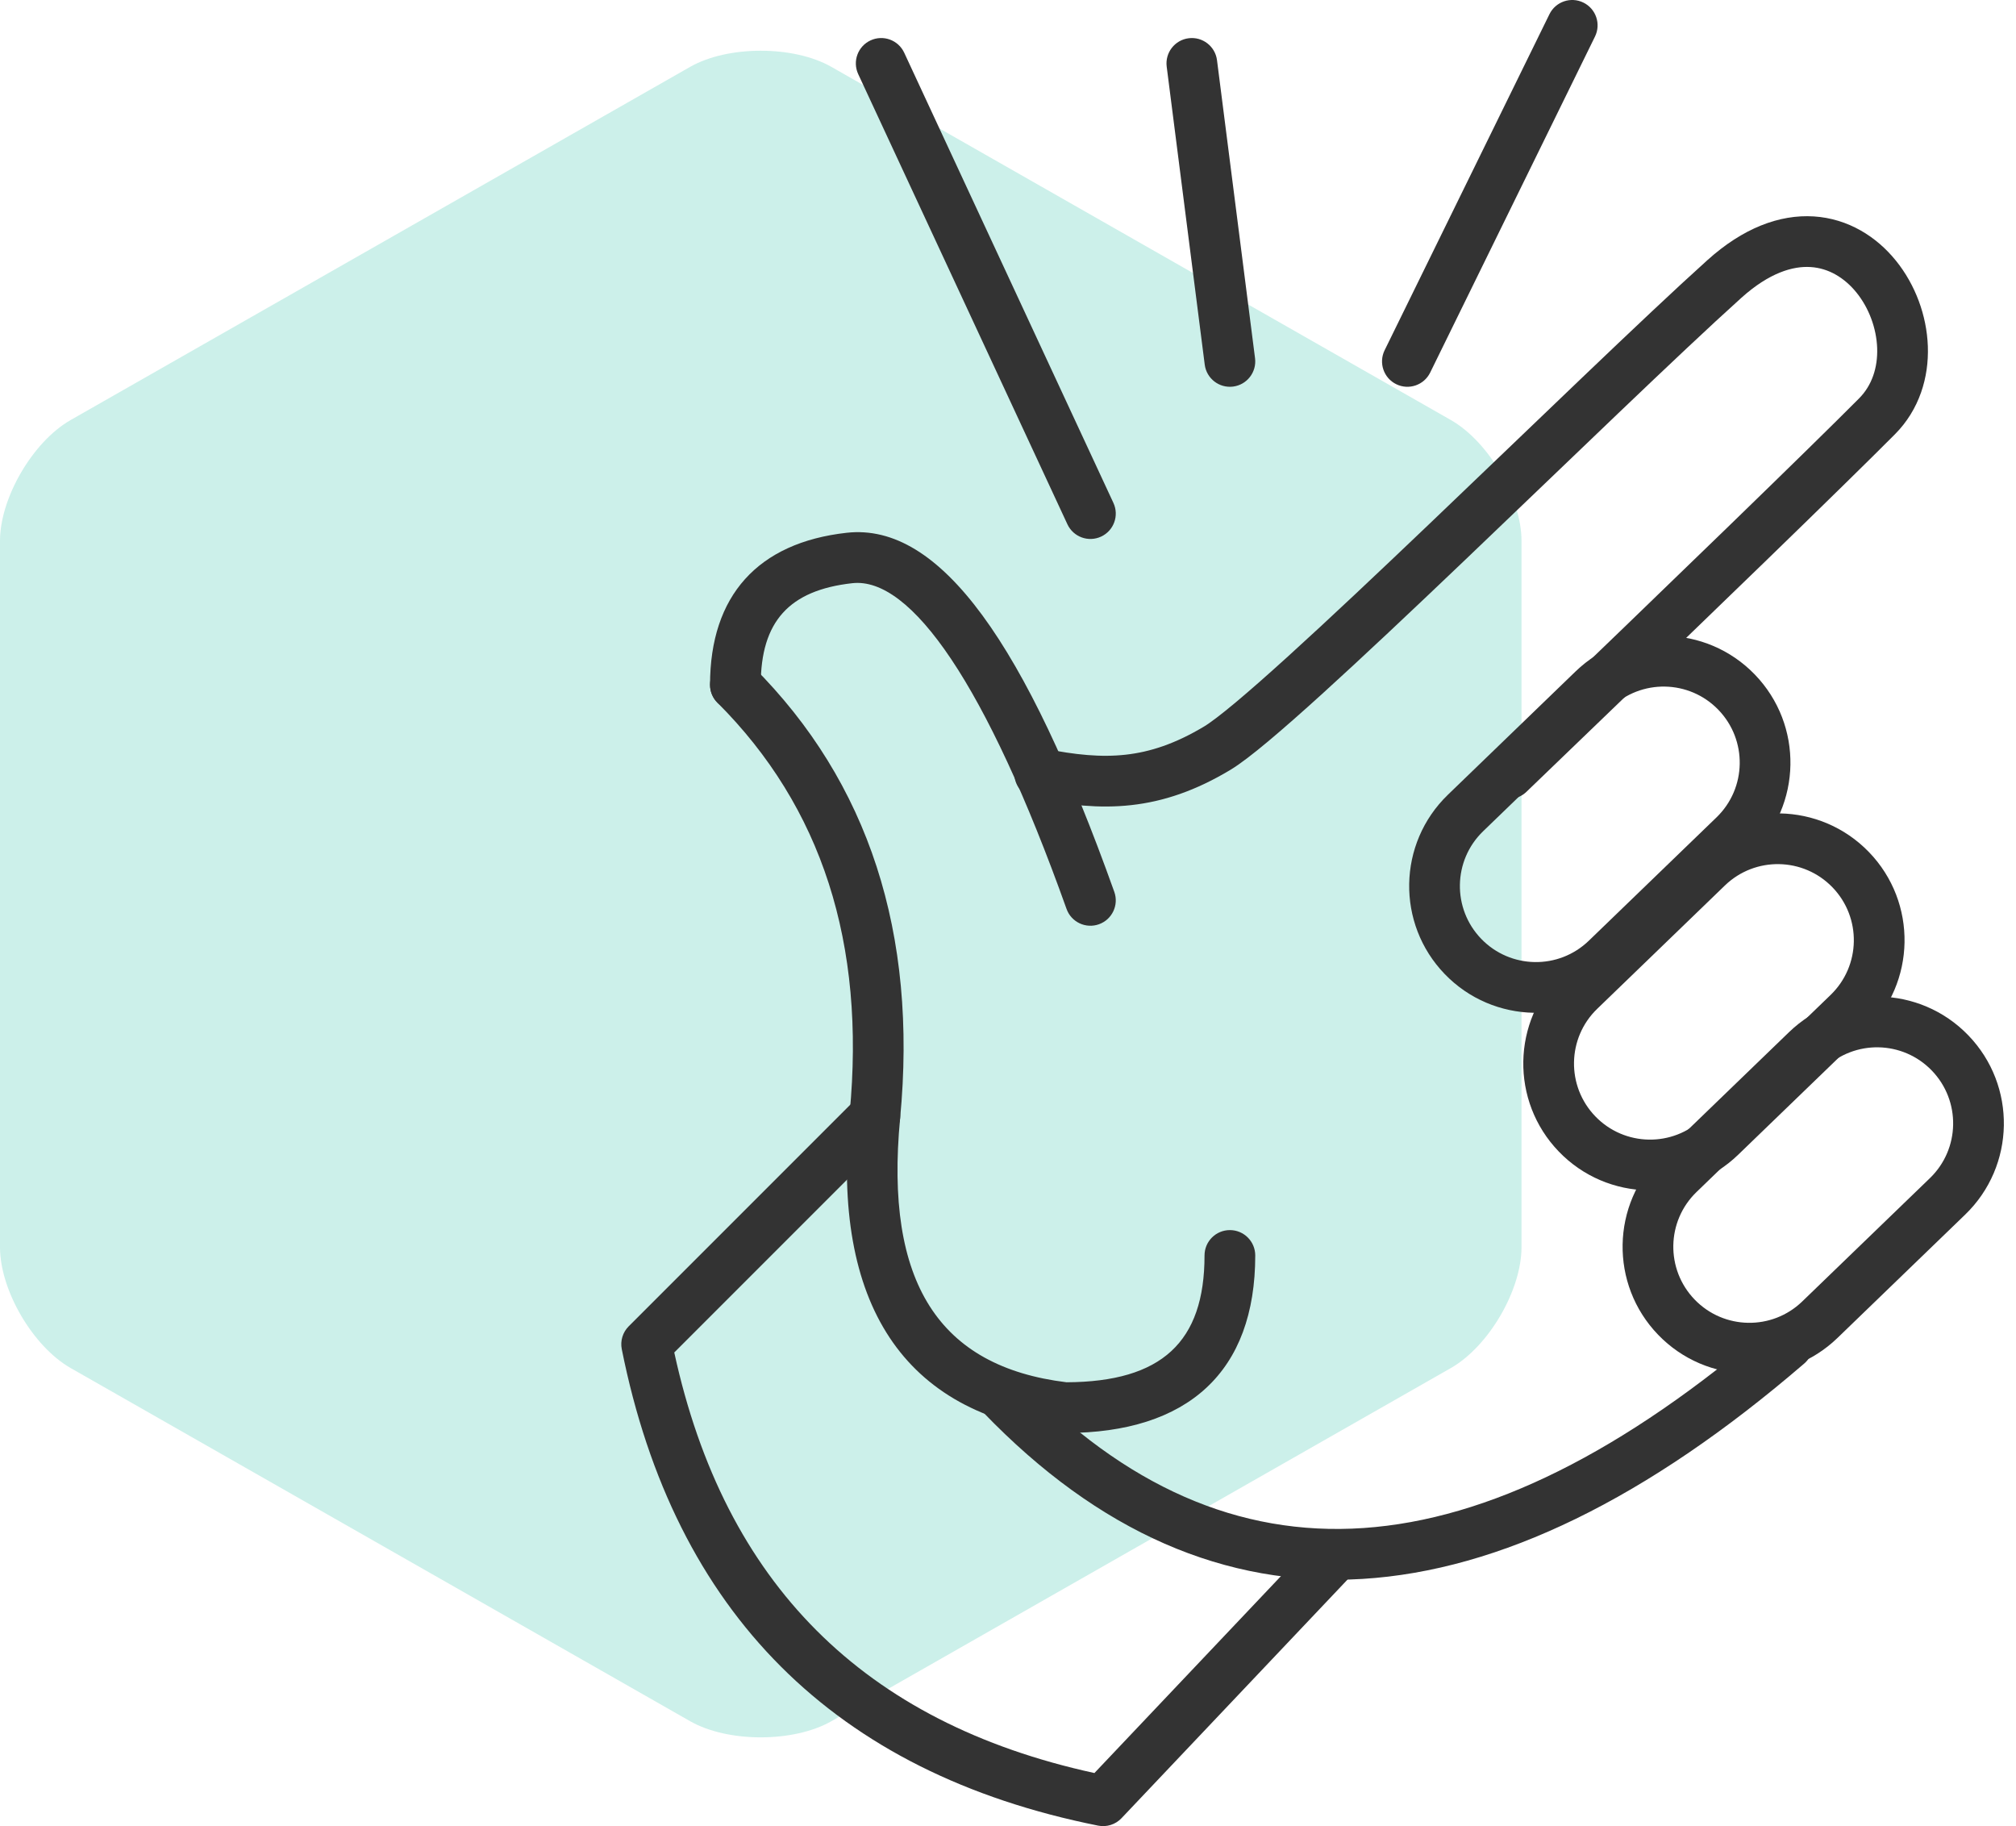 <?xml version="1.0" encoding="UTF-8"?>
<svg width="159px" height="144px" viewBox="0 0 159 144" version="1.1" xmlns="http://www.w3.org/2000/svg" xmlns:xlink="http://www.w3.org/1999/xlink">
    <!-- Generator: Sketch 54.1 (76490) - https://sketchapp.com -->
    <title>Group 10</title>
    <desc>Created with Sketch.</desc>
    <g id="Workspace" stroke="none" stroke-width="1" fill="none" fill-rule="evenodd">
        <g id="Group-10">
            <path d="M65.574,5.275 L114.426,33.121 C117.407,34.821 120,39.251 120,42.654 L120,98.346 C120,101.745 117.41,106.177 114.426,107.879 L65.574,135.725 C62.593,137.424 57.41,137.426 54.426,135.725 L5.574,107.879 C2.593,106.179 2.30407407e-13,101.749 2.30407407e-13,98.346 L2.30407407e-13,42.654 C2.30407407e-13,39.255 2.59,34.823 5.574,33.121 L54.426,5.275 C57.407,3.576 62.59,3.574 65.574,5.275 Z" id="Shape-Copy-3" fill="#00B398" opacity="0.203"></path>
            <g id="Group-7" transform="translate(49, 0)">
                <path d="M21.991,88.19 C23.379,73.618 19.521,61.692 10.414,52.586 C9.633,51.805 8.367,51.805 7.586,52.586 C6.805,53.367 6.805,54.633 7.586,55.414 C15.813,63.641 19.288,74.382 18.009,87.81 C16.58,102.814 22.254,111.514 34.766,112.986 C34.844,112.995 34.922,113 35,113 C44.737,113 50,108.142 50,99 C50,97.895 49.105,97 48,97 C46.895,97 46,97.895 46,99 C46,105.823 42.631,108.967 35.117,109 C25.046,107.768 20.758,101.136 21.991,88.19 Z" id="Path-2" fill="#333333" fill-rule="nonzero"></path>
                <path d="M94.008,76.449 C99.531,76.449 104.008,80.926 104.008,86.449 L104.008,100.449 C104.008,105.972 99.531,110.449 94.008,110.449 C88.485,110.449 84.008,105.972 84.008,100.449 L84.008,86.449 C84.008,80.926 88.485,76.449 94.008,76.449 Z M94.008,80.449 C90.694,80.449 88.008,83.135 88.008,86.449 L88.008,100.449 C88.008,103.763 90.694,106.449 94.008,106.449 C97.321,106.449 100.008,103.763 100.008,100.449 L100.008,86.449 C100.008,83.135 97.321,80.449 94.008,80.449 Z" id="Rectangle" fill="#333333" fill-rule="nonzero" transform="translate(94.008, 93.449) rotate(46) translate(-94.008, -93.449) "></path>
                <path d="M86.175,62.003 C91.698,62.003 96.175,66.48 96.175,72.003 L96.175,86.003 C96.175,91.525 91.698,96.003 86.175,96.003 C80.653,96.003 76.175,91.525 76.175,86.003 L76.175,72.003 C76.175,66.48 80.653,62.003 86.175,62.003 Z M86.175,66.003 C82.862,66.003 80.175,68.689 80.175,72.003 L80.175,86.003 C80.175,89.316 82.862,92.003 86.175,92.003 C89.489,92.003 92.175,89.316 92.175,86.003 L92.175,72.003 C92.175,68.689 89.489,66.003 86.175,66.003 Z" id="Rectangle-Copy-12" fill="#333333" fill-rule="nonzero" transform="translate(86.175, 79.003) rotate(46) translate(-86.175, -79.003) "></path>
                <path d="M77.175,48.003 C82.698,48.003 87.175,52.48 87.175,58.003 L87.175,72.003 C87.175,77.525 82.698,82.003 77.175,82.003 C71.653,82.003 67.175,77.525 67.175,72.003 L67.175,58.003 C67.175,52.48 71.653,48.003 77.175,48.003 Z M77.175,52.003 C73.862,52.003 71.175,54.689 71.175,58.003 L71.175,72.003 C71.175,75.316 73.862,78.003 77.175,78.003 C80.489,78.003 83.175,75.316 83.175,72.003 L83.175,58.003 C83.175,54.689 80.489,52.003 77.175,52.003 Z" id="Rectangle-Copy-13" fill="#333333" fill-rule="nonzero" transform="translate(77.175, 65.003) rotate(46) translate(-77.175, -65.003) "></path>
                <path d="M28.559,111.387 C46.705,130.23 68.564,128.82 93.305,107.516 C94.142,106.795 94.236,105.532 93.516,104.695 C92.795,103.858 91.532,103.764 90.695,104.484 C67.436,124.513 47.962,125.77 31.441,108.613 C30.674,107.817 29.408,107.793 28.613,108.559 C27.817,109.326 27.793,110.592 28.559,111.387 Z" id="Path-3" fill="#333333" fill-rule="nonzero"></path>
                <path d="M4.179,106.65 L21.414,89.414 C22.195,88.633 22.195,87.367 21.414,86.586 C20.633,85.805 19.367,85.805 18.586,86.586 L0.586,104.586 C0.113,105.059 -0.092,105.737 0.039,106.392 C4.197,127.184 16.816,139.803 37.608,143.961 C38.282,144.096 38.979,143.875 39.452,143.375 L57.452,124.375 C58.212,123.574 58.177,122.308 57.375,121.548 C56.574,120.788 55.308,120.823 54.548,121.625 L37.316,139.814 C19.103,135.841 8.143,124.872 4.179,106.65 Z" id="Path-4" fill="#333333" fill-rule="nonzero"></path>
                <path d="M38.883,70.327 C31.892,50.752 25.165,41.192 17.779,42.012 C10.769,42.791 7,46.979 7,54 C7,55.105 7.895,56 9,56 C10.105,56 11,55.105 11,54 C11,49.021 13.231,46.542 18.221,45.988 C22.835,45.475 28.774,53.914 35.117,71.673 C35.488,72.713 36.632,73.255 37.673,72.883 C38.713,72.512 39.255,71.368 38.883,70.327 Z" id="Path-6" fill="#333333" fill-rule="nonzero"></path>
                <path d="M70,61 C85.427,46.171 95.106,36.782 99.036,32.832 C104.932,26.906 97,13 87,22 C77,31 52,56 47,59 C42,62 38,62 33,61" id="Line-6" stroke="#333333" stroke-width="4" stroke-linecap="round" stroke-linejoin="round"></path>
                <path d="M38.814,39.657 L22.314,4.157 C21.848,3.155 20.659,2.721 19.657,3.186 C18.655,3.652 18.221,4.841 18.686,5.843 L35.186,41.343 C35.652,42.345 36.841,42.779 37.843,42.314 C38.845,41.848 39.279,40.659 38.814,39.657 Z" id="Line-5" fill="#333333" fill-rule="nonzero"></path>
                <path d="M49.984,28.247 L46.984,4.747 C46.844,3.651 45.842,2.876 44.747,3.016 C43.651,3.156 42.876,4.158 43.016,5.253 L46.016,28.753 C46.156,29.849 47.158,30.624 48.253,30.484 C49.349,30.344 50.124,29.342 49.984,28.247 Z" id="Line-5" fill="#333333" fill-rule="nonzero"></path>
                <path d="M63.796,29.381 L76.796,2.881 C77.282,1.889 76.873,0.691 75.881,0.204 C74.889,-0.282 73.691,0.127 73.204,1.119 L60.204,27.619 C59.718,28.611 60.127,29.809 61.119,30.296 C62.111,30.782 63.309,30.373 63.796,29.381 Z" id="Line-5-Copy" fill="#333333" fill-rule="nonzero"></path>
            </g>
        </g>
    </g>
</svg>